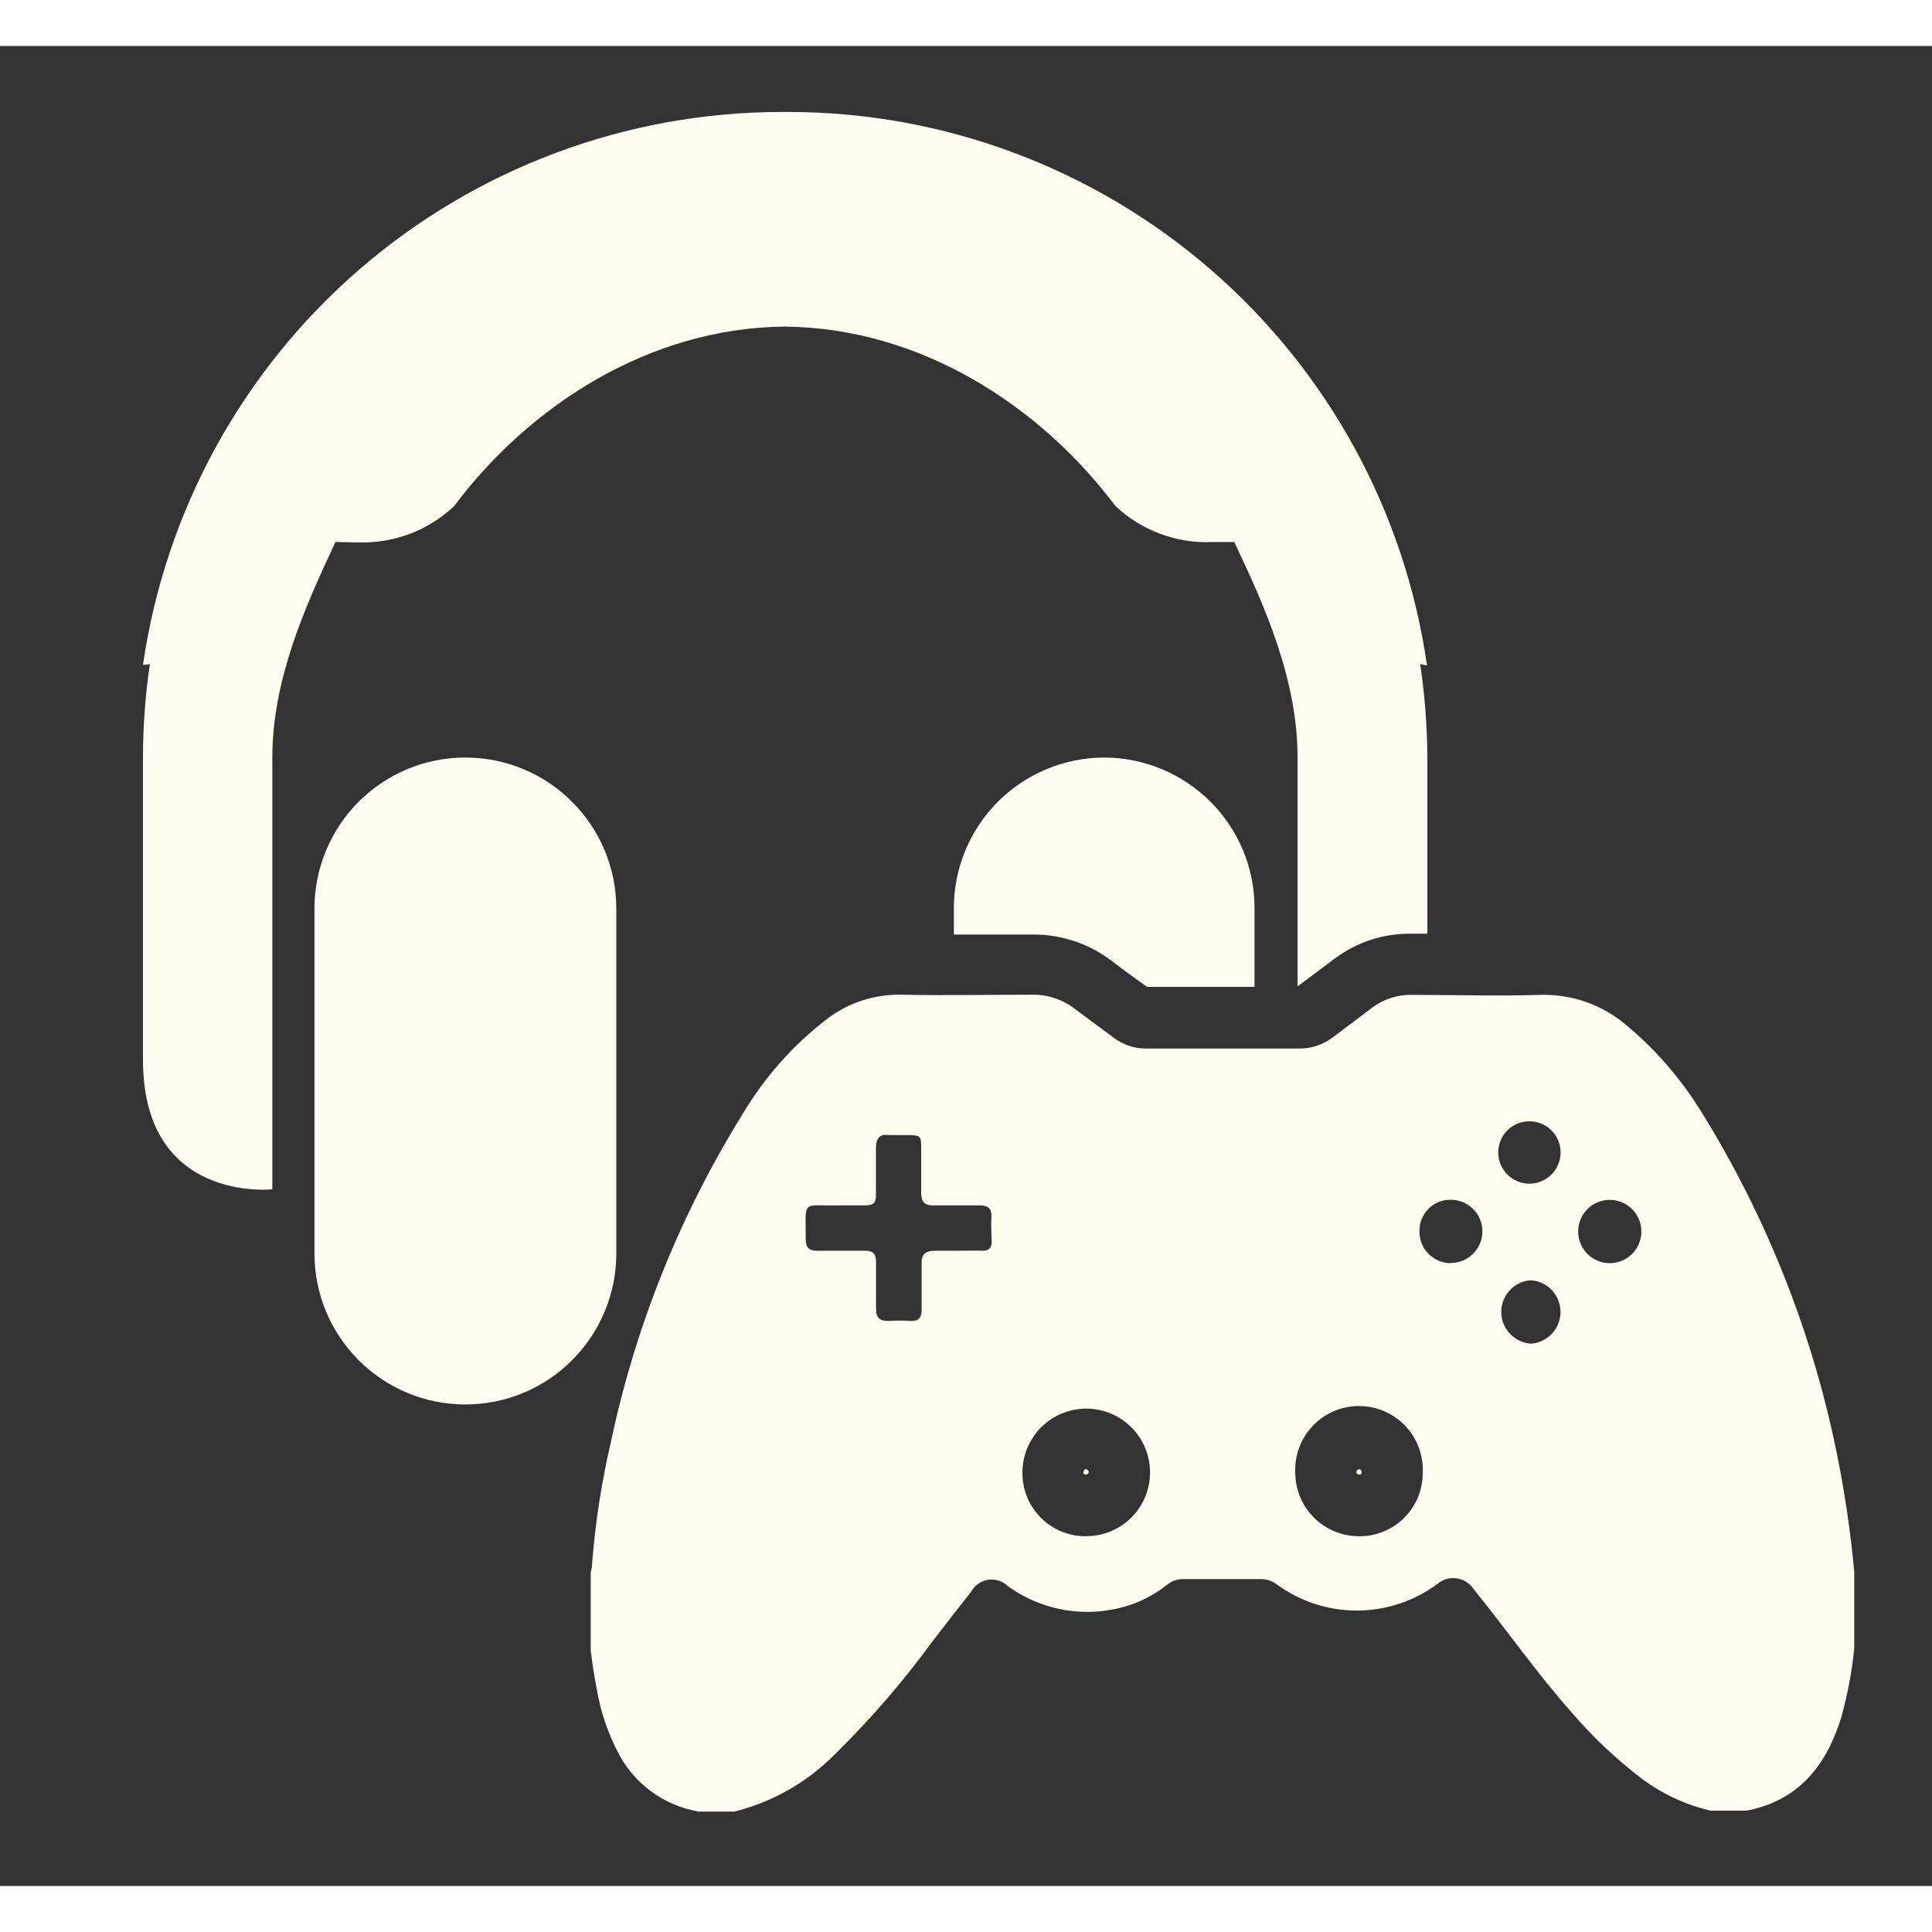 <svg width="20px" height="20px" viewBox="0 0 21 20" fill="none" xmlns="http://www.w3.org/2000/svg">
<rect x="0" y="0" width="21" height="20" fill="#333333" stroke="none"/>
<g clip-path="url(#clip0_9_294)">
<path d="M6.699 9.375C6.699 8.94 6.526 8.523 6.218 8.215C5.911 7.907 5.493 7.734 5.058 7.734C4.623 7.734 4.206 7.907 3.898 8.215C3.591 8.523 3.418 8.94 3.418 9.375V13.125C3.418 13.56 3.591 13.977 3.898 14.285C4.206 14.593 4.623 14.766 5.058 14.766C5.493 14.766 5.911 14.593 6.218 14.285C6.526 13.977 6.699 13.56 6.699 13.125V9.375Z" fill="#FFFCF2"/>
<path d="M11.999 7.734C11.565 7.736 11.15 7.91 10.844 8.217C10.538 8.525 10.367 8.941 10.368 9.375V9.658H10.466C10.712 9.658 10.958 9.658 11.204 9.658H11.227C11.535 9.656 11.835 9.756 12.08 9.942L12.219 10.047L12.468 10.227H13.285H13.636V9.375C13.637 9.16 13.595 8.946 13.513 8.747C13.431 8.548 13.31 8.367 13.158 8.215C13.006 8.063 12.825 7.942 12.626 7.859C12.427 7.777 12.214 7.734 11.999 7.734Z" fill="#FFFCF2"/>
<path d="M3.819 5.395H3.893C4.084 5.402 4.275 5.371 4.454 5.303C4.634 5.235 4.798 5.132 4.937 5C5.758 3.906 7.057 3.064 8.53 3.05C10.002 3.064 11.301 3.905 12.124 5C12.264 5.132 12.428 5.234 12.607 5.301C12.787 5.369 12.978 5.4 13.169 5.392H13.416C13.754 6.102 14.104 6.892 14.104 7.736V10.222L14.269 10.098L14.511 9.917C14.748 9.741 15.036 9.646 15.332 9.649H15.515V7.734C15.513 7.394 15.487 7.055 15.437 6.719L15.511 6.733C15.271 5.063 14.437 3.537 13.162 2.432C11.887 1.327 10.258 0.718 8.571 0.717H8.497C6.811 0.718 5.181 1.325 3.906 2.429C2.63 3.533 1.796 5.059 1.554 6.728L1.629 6.719C1.579 7.057 1.554 7.398 1.554 7.739V11.02C1.554 12.583 2.96 12.427 2.96 12.427V7.734C2.96 6.895 3.31 6.105 3.647 5.391L3.819 5.395Z" fill="#FFFCF2"/>
<path d="M14.775 15.469C14.768 15.47 14.76 15.473 14.754 15.478C14.748 15.484 14.744 15.491 14.743 15.498C14.743 15.502 14.743 15.506 14.745 15.51C14.747 15.514 14.749 15.517 14.752 15.52C14.755 15.522 14.758 15.524 14.762 15.525C14.766 15.527 14.77 15.527 14.774 15.527C14.791 15.527 14.8 15.527 14.8 15.498C14.8 15.492 14.797 15.485 14.792 15.48C14.788 15.475 14.782 15.471 14.775 15.469Z" fill="#FFFCF2"/>
<path d="M11.802 15.469C11.797 15.47 11.792 15.473 11.788 15.477C11.781 15.483 11.778 15.491 11.777 15.5C11.777 15.517 11.777 15.528 11.805 15.528C11.813 15.527 11.82 15.524 11.825 15.519C11.83 15.514 11.834 15.507 11.835 15.5C11.834 15.492 11.83 15.485 11.824 15.479C11.818 15.473 11.81 15.47 11.802 15.469Z" fill="#FFFCF2"/>
<path d="M19.982 15.381C19.721 14.041 19.219 12.76 18.501 11.598C18.281 11.238 18.004 10.916 17.68 10.645C17.42 10.422 17.086 10.304 16.743 10.314C16.274 10.328 15.816 10.314 15.354 10.314C15.196 10.309 15.041 10.358 14.915 10.453L14.48 10.781C14.371 10.861 14.239 10.902 14.104 10.897C13.557 10.897 13.009 10.897 12.461 10.897C12.334 10.899 12.21 10.858 12.108 10.781L11.687 10.469C11.553 10.364 11.387 10.309 11.218 10.312C10.749 10.312 10.269 10.322 9.794 10.312C9.509 10.307 9.229 10.396 9.001 10.567C8.628 10.851 8.313 11.204 8.074 11.606C7.396 12.698 6.912 13.899 6.644 15.156C6.54 15.6 6.47 16.05 6.435 16.505C6.435 16.534 6.426 16.564 6.421 16.595V17.445C6.446 17.65 6.481 17.852 6.527 18.053C6.57 18.215 6.629 18.372 6.704 18.522C6.788 18.696 6.913 18.848 7.067 18.964C7.222 19.08 7.402 19.158 7.593 19.191H7.983C8.399 19.087 8.777 18.871 9.077 18.566C9.465 18.185 9.821 17.773 10.141 17.334C10.279 17.155 10.416 16.977 10.557 16.8C10.576 16.765 10.603 16.736 10.635 16.714C10.668 16.691 10.705 16.677 10.744 16.671C10.784 16.666 10.823 16.67 10.861 16.682C10.898 16.695 10.932 16.716 10.96 16.744C11.155 16.884 11.382 16.974 11.62 17.007C11.858 17.039 12.1 17.013 12.326 16.93C12.459 16.88 12.584 16.808 12.694 16.719C12.743 16.682 12.803 16.662 12.865 16.664C13.144 16.664 13.423 16.664 13.702 16.664C13.764 16.663 13.824 16.682 13.874 16.719C14.127 16.905 14.433 17.006 14.748 17.006C15.062 17.006 15.368 16.905 15.621 16.719C15.65 16.694 15.684 16.675 15.72 16.664C15.757 16.653 15.795 16.65 15.833 16.656C15.871 16.661 15.907 16.674 15.939 16.695C15.971 16.716 15.999 16.743 16.019 16.775C16.382 17.22 16.708 17.694 17.091 18.122C17.316 18.383 17.567 18.62 17.841 18.83C18.065 18.998 18.322 19.118 18.594 19.181H18.985C19.544 19.073 19.844 18.7 20.008 18.186C20.08 17.933 20.13 17.674 20.155 17.413V16.586C20.118 16.182 20.06 15.78 19.982 15.381ZM10.779 12.994C10.779 13.067 10.746 13.098 10.674 13.095C10.602 13.092 10.49 13.095 10.399 13.095C10.319 13.095 10.243 13.095 10.158 13.095C10.074 13.095 10.013 13.125 10.018 13.231C10.018 13.4 10.018 13.569 10.018 13.736C10.018 13.825 9.983 13.861 9.896 13.858C9.816 13.853 9.735 13.853 9.655 13.858C9.554 13.858 9.521 13.817 9.522 13.72C9.522 13.552 9.522 13.383 9.522 13.216C9.522 13.128 9.488 13.092 9.399 13.095C9.227 13.095 9.055 13.095 8.882 13.095C8.793 13.095 8.758 13.058 8.758 12.972C8.758 12.533 8.71 12.609 9.105 12.602C9.205 12.602 9.304 12.602 9.404 12.602C9.504 12.602 9.522 12.567 9.521 12.484C9.521 12.316 9.521 12.147 9.521 11.98C9.521 11.877 9.557 11.823 9.662 11.838C9.726 11.838 9.791 11.838 9.857 11.838C10.013 11.838 10.013 11.847 10.013 11.994C10.013 12.141 10.013 12.306 10.013 12.463C10.013 12.57 10.054 12.605 10.154 12.602C10.318 12.602 10.483 12.602 10.648 12.602C10.741 12.602 10.78 12.634 10.776 12.73C10.771 12.825 10.777 12.906 10.779 12.994ZM11.807 16.198C11.716 16.2 11.625 16.182 11.541 16.148C11.456 16.114 11.38 16.063 11.315 15.999C11.251 15.934 11.199 15.858 11.165 15.774C11.13 15.689 11.113 15.599 11.113 15.508C11.113 15.37 11.153 15.236 11.229 15.122C11.304 15.007 11.412 14.918 11.539 14.865C11.666 14.812 11.806 14.797 11.94 14.824C12.075 14.85 12.199 14.916 12.296 15.013C12.394 15.11 12.46 15.233 12.487 15.368C12.514 15.503 12.501 15.643 12.448 15.77C12.396 15.896 12.307 16.005 12.193 16.081C12.078 16.158 11.944 16.198 11.807 16.198ZM14.776 16.198C14.685 16.199 14.594 16.182 14.51 16.147C14.426 16.113 14.349 16.062 14.284 15.998C14.22 15.934 14.168 15.858 14.133 15.774C14.098 15.691 14.079 15.6 14.079 15.509C14.074 15.416 14.089 15.322 14.122 15.234C14.155 15.146 14.205 15.066 14.27 14.998C14.334 14.93 14.412 14.876 14.499 14.839C14.585 14.802 14.678 14.783 14.772 14.783C14.866 14.783 14.959 14.802 15.045 14.839C15.131 14.876 15.209 14.93 15.274 14.998C15.338 15.066 15.389 15.146 15.422 15.234C15.454 15.322 15.469 15.416 15.465 15.509C15.465 15.6 15.447 15.69 15.413 15.774C15.378 15.858 15.327 15.934 15.263 15.998C15.199 16.062 15.123 16.113 15.039 16.147C14.955 16.182 14.865 16.199 14.774 16.198H14.776ZM15.765 13.23C15.72 13.229 15.675 13.22 15.634 13.202C15.593 13.184 15.556 13.158 15.525 13.126C15.493 13.094 15.469 13.056 15.452 13.014C15.436 12.972 15.428 12.928 15.429 12.883C15.428 12.838 15.436 12.793 15.453 12.751C15.47 12.71 15.495 12.671 15.527 12.639C15.558 12.608 15.596 12.582 15.638 12.565C15.68 12.548 15.724 12.54 15.769 12.541C15.861 12.541 15.948 12.577 16.012 12.641C16.077 12.706 16.113 12.793 16.113 12.884C16.113 12.976 16.077 13.063 16.012 13.127C15.948 13.192 15.861 13.228 15.769 13.228L15.765 13.23ZM16.624 11.688C16.714 11.688 16.8 11.723 16.864 11.787C16.927 11.85 16.963 11.937 16.963 12.027C16.963 12.117 16.927 12.203 16.864 12.266C16.8 12.33 16.714 12.366 16.624 12.366C16.534 12.366 16.448 12.33 16.384 12.266C16.321 12.203 16.285 12.117 16.285 12.027C16.285 11.937 16.321 11.85 16.384 11.787C16.448 11.723 16.534 11.688 16.624 11.688ZM16.64 14.105C16.552 14.099 16.47 14.06 16.411 13.996C16.351 13.932 16.318 13.848 16.318 13.76C16.318 13.673 16.351 13.588 16.411 13.524C16.47 13.46 16.552 13.421 16.64 13.416C16.727 13.421 16.809 13.46 16.869 13.524C16.928 13.588 16.962 13.673 16.962 13.76C16.962 13.848 16.928 13.932 16.869 13.996C16.809 14.06 16.727 14.099 16.64 14.105ZM17.497 13.23C17.406 13.23 17.319 13.194 17.254 13.129C17.19 13.065 17.154 12.977 17.154 12.886C17.154 12.795 17.19 12.707 17.254 12.643C17.319 12.578 17.406 12.542 17.497 12.542C17.589 12.542 17.676 12.578 17.741 12.643C17.805 12.707 17.841 12.795 17.841 12.886C17.841 12.977 17.805 13.065 17.741 13.129C17.676 13.194 17.589 13.23 17.497 13.23Z" fill="#FFFCF2"/>
</g>
<defs>
<clipPath id="clip0_9_294">
<rect width="20px" height="20px" fill="white" transform="translate(0.749)"/>
</clipPath>
</defs>
</svg>

